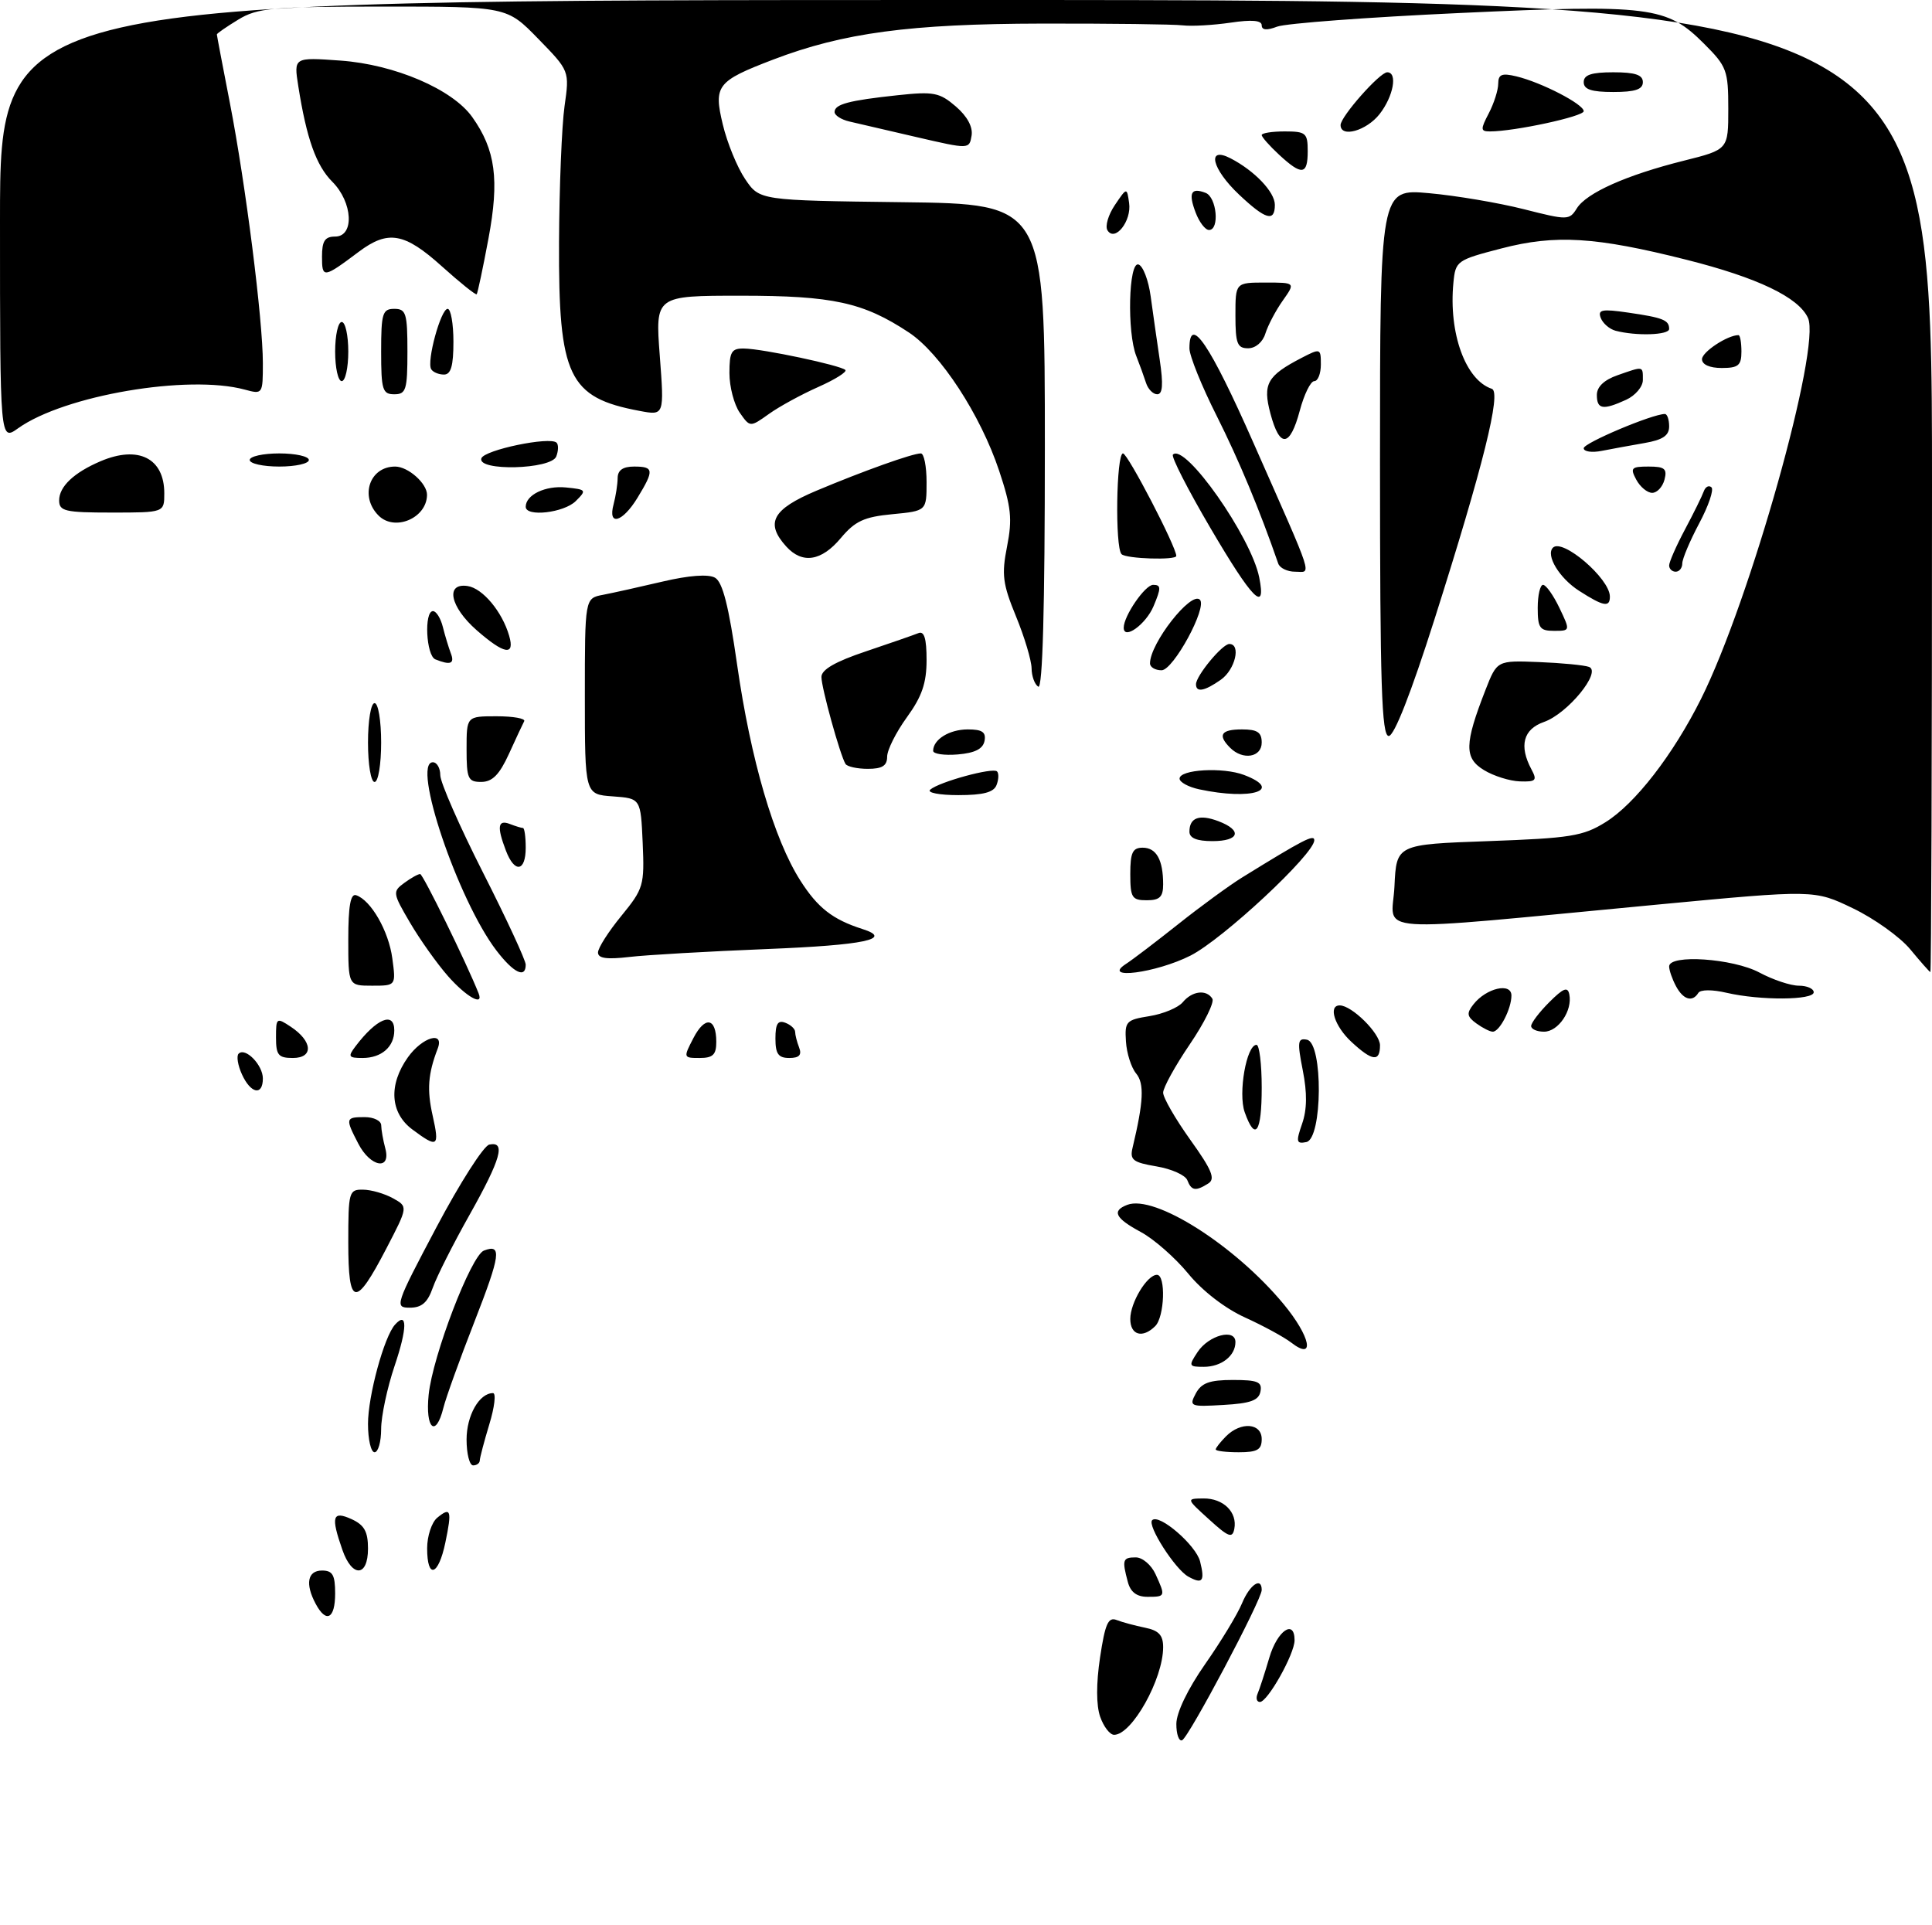 <?xml version="1.0" encoding="UTF-8" standalone="no"?>
<!DOCTYPE svg PUBLIC "-//W3C//DTD SVG 1.1//EN" "http://www.w3.org/Graphics/SVG/1.1/DTD/svg11.dtd" >
<svg xmlns="http://www.w3.org/2000/svg" xmlns:xlink="http://www.w3.org/1999/xlink" version="1.1" viewBox="0 0 294 293">
 <g >
 <path fill="currentColor"
d=" M 179.01 262.33 C 179.02 260.62 180.75 257.02 183.39 253.24 C 185.80 249.80 188.32 245.64 189.00 243.99 C 190.18 241.14 192.00 239.91 192.00 241.96 C 192.00 243.46 180.87 264.46 179.88 264.83 C 179.40 265.02 179.00 263.89 179.01 262.33 Z  M 167.42 261.26 C 166.81 259.52 166.80 256.22 167.40 252.22 C 168.17 247.10 168.64 246.03 169.92 246.53 C 170.79 246.87 172.74 247.39 174.25 247.70 C 176.33 248.12 177.00 248.83 177.00 250.66 C 177.00 255.51 172.25 264.00 169.54 264.00 C 168.90 264.00 167.95 262.77 167.42 261.26 Z  M 191.37 257.75 C 191.67 257.06 192.47 254.59 193.16 252.25 C 194.37 248.14 197.00 246.33 197.00 249.61 C 197.00 251.70 192.90 259.00 191.73 259.00 C 191.24 259.00 191.08 258.44 191.37 257.75 Z  M 48.04 244.07 C 46.41 241.03 46.80 239.00 49.00 239.00 C 50.62 239.00 51.00 239.67 51.00 242.50 C 51.00 246.35 49.64 247.07 48.04 244.07 Z  M 171.63 240.75 C 170.72 237.36 170.84 237.00 172.84 237.00 C 173.85 237.00 175.20 238.15 175.84 239.55 C 177.39 242.94 177.36 243.00 174.62 243.00 C 172.99 243.00 172.04 242.29 171.63 240.75 Z  M 180.82 239.92 C 178.81 238.80 174.54 232.12 175.33 231.34 C 176.38 230.29 181.99 235.13 182.62 237.61 C 183.38 240.64 182.99 241.13 180.82 239.92 Z  M 52.10 235.85 C 50.32 230.76 50.59 229.86 53.50 231.18 C 55.44 232.07 56.00 233.07 56.00 235.66 C 56.00 240.00 53.58 240.11 52.10 235.85 Z  M 65.00 235.62 C 65.00 233.76 65.69 231.68 66.52 230.98 C 68.61 229.25 68.80 229.82 67.77 234.75 C 66.71 239.83 65.00 240.37 65.00 235.62 Z  M 184.00 231.23 C 180.50 228.06 180.50 228.06 183.13 228.03 C 186.16 228.00 188.32 230.12 187.83 232.66 C 187.54 234.14 186.95 233.92 184.00 231.23 Z  M 71.00 219.07 C 71.00 215.40 72.93 212.00 75.02 212.00 C 75.51 212.00 75.26 214.14 74.46 216.75 C 73.67 219.36 73.02 221.84 73.01 222.25 C 73.00 222.66 72.55 223.00 72.00 223.00 C 71.45 223.00 71.00 221.23 71.00 219.07 Z  M 56.00 216.68 C 56.00 212.42 58.46 203.38 60.12 201.57 C 62.01 199.48 61.99 202.11 60.05 207.85 C 58.92 211.20 58.00 215.53 58.00 217.47 C 58.00 219.41 57.55 221.00 57.00 221.00 C 56.45 221.00 56.00 219.06 56.00 216.68 Z  M 185.00 220.57 C 185.00 220.34 185.71 219.44 186.57 218.57 C 188.84 216.30 192.00 216.55 192.00 219.00 C 192.00 220.62 191.33 221.00 188.50 221.00 C 186.57 221.00 185.00 220.81 185.00 220.57 Z  M 65.23 212.25 C 65.83 206.34 71.69 191.05 73.64 190.31 C 76.41 189.25 76.18 190.93 72.18 201.18 C 69.96 206.86 67.84 212.74 67.47 214.25 C 66.32 218.88 64.70 217.44 65.23 212.25 Z  M 181.97 212.05 C 182.83 210.45 184.05 210.00 187.61 210.00 C 191.39 210.00 192.09 210.29 191.81 211.75 C 191.56 213.11 190.29 213.57 186.18 213.80 C 181.10 214.10 180.92 214.02 181.97 212.05 Z  M 182.24 205.75 C 183.94 203.18 188.00 202.11 188.00 204.23 C 188.00 206.33 185.86 208.00 183.18 208.00 C 180.89 208.00 180.84 207.87 182.24 205.75 Z  M 196.50 204.32 C 195.40 203.47 192.23 201.75 189.46 200.49 C 186.43 199.12 182.97 196.45 180.82 193.82 C 178.84 191.41 175.60 188.56 173.61 187.49 C 169.70 185.38 169.14 184.27 171.54 183.35 C 175.70 181.75 187.92 189.51 195.32 198.44 C 199.43 203.40 200.19 207.17 196.50 204.32 Z  M 172.00 200.72 C 172.00 198.23 174.55 194.00 176.06 194.00 C 177.43 194.00 177.22 200.38 175.80 201.80 C 173.88 203.72 172.00 203.19 172.00 200.72 Z  M 66.42 186.75 C 69.99 180.01 73.61 174.35 74.46 174.18 C 77.00 173.64 76.24 176.35 71.46 184.86 C 68.96 189.30 66.44 194.30 65.86 195.96 C 65.07 198.22 64.18 199.00 62.37 199.00 C 60.01 199.00 60.14 198.62 66.42 186.75 Z  M 53.00 189.08 C 53.00 181.36 53.10 181.00 55.25 181.04 C 56.49 181.05 58.54 181.65 59.80 182.35 C 62.10 183.63 62.10 183.63 58.80 189.98 C 54.08 199.07 53.00 198.91 53.00 189.08 Z  M 180.68 179.60 C 180.38 178.83 178.27 177.88 175.99 177.50 C 172.39 176.89 171.90 176.51 172.35 174.65 C 174.02 167.65 174.16 164.89 172.89 163.36 C 172.15 162.47 171.45 160.28 171.34 158.49 C 171.14 155.44 171.37 155.20 174.93 154.63 C 177.03 154.29 179.30 153.34 179.99 152.51 C 181.42 150.79 183.59 150.53 184.49 151.98 C 184.82 152.52 183.28 155.65 181.05 158.93 C 178.82 162.21 177.00 165.52 177.00 166.28 C 177.00 167.05 178.86 170.27 181.13 173.45 C 184.41 178.02 184.98 179.40 183.88 180.09 C 181.95 181.32 181.30 181.21 180.68 179.60 Z  M 54.53 174.05 C 52.52 170.18 52.57 170.00 55.50 170.00 C 56.88 170.00 58.01 170.56 58.01 171.25 C 58.02 171.94 58.30 173.51 58.63 174.75 C 59.55 178.17 56.38 177.63 54.53 174.05 Z  M 62.75 171.88 C 59.36 169.36 59.10 165.08 62.07 160.90 C 64.28 157.80 67.67 156.82 66.60 159.59 C 65.13 163.42 64.95 165.83 65.84 169.78 C 66.91 174.55 66.61 174.76 62.75 171.88 Z  M 198.15 171.00 C 198.90 168.84 198.93 166.33 198.25 162.89 C 197.39 158.52 197.47 157.94 198.88 158.22 C 201.36 158.69 201.26 173.33 198.78 173.80 C 197.27 174.10 197.19 173.76 198.15 171.00 Z  M 189.41 169.25 C 188.39 166.38 189.68 159.00 191.21 159.00 C 191.64 159.00 192.00 161.93 192.00 165.50 C 192.00 172.38 191.02 173.79 189.41 169.25 Z  M 36.82 163.50 C 36.19 162.12 35.96 160.70 36.31 160.35 C 37.33 159.33 40.00 162.06 40.00 164.12 C 40.00 166.80 38.16 166.44 36.82 163.50 Z  M 42.00 157.88 C 42.00 154.87 42.08 154.81 44.25 156.25 C 47.57 158.45 47.75 161.00 44.57 161.00 C 42.36 161.00 42.00 160.57 42.00 157.88 Z  M 54.08 159.25 C 57.30 154.99 60.00 153.87 60.00 156.80 C 60.00 159.30 58.05 161.00 55.18 161.00 C 53.03 161.00 52.91 160.80 54.08 159.25 Z  M 105.52 157.97 C 107.28 154.57 109.00 154.86 109.00 158.56 C 109.00 160.50 108.49 161.00 106.47 161.00 C 103.98 161.00 103.97 160.96 105.52 157.97 Z  M 118.00 158.03 C 118.00 155.80 118.37 155.21 119.50 155.64 C 120.33 155.95 121.00 156.58 121.00 157.03 C 121.00 157.47 121.27 158.55 121.61 159.42 C 122.04 160.55 121.62 161.00 120.11 161.00 C 118.44 161.00 118.00 160.38 118.00 158.03 Z  M 205.65 158.55 C 203.10 156.19 202.07 153.00 203.87 153.00 C 205.71 153.00 210.00 157.24 210.00 159.07 C 210.00 161.64 208.83 161.50 205.65 158.55 Z  M 224.66 155.74 C 223.22 154.69 223.15 154.20 224.22 152.84 C 226.16 150.36 230.00 149.47 230.00 151.50 C 230.00 153.52 228.20 157.00 227.16 157.00 C 226.73 157.00 225.61 156.43 224.66 155.74 Z  M 233.00 156.14 C 233.00 155.66 234.24 154.03 235.75 152.52 C 237.91 150.36 238.57 150.10 238.81 151.33 C 239.31 153.79 237.13 157.00 234.96 157.00 C 233.88 157.00 233.00 156.61 233.00 156.14 Z  M 68.17 148.54 C 66.50 146.64 63.90 142.98 62.39 140.40 C 59.75 135.90 59.72 135.68 61.52 134.36 C 62.54 133.61 63.63 133.00 63.94 133.01 C 64.37 133.02 70.98 146.50 72.83 151.16 C 73.65 153.22 70.94 151.69 68.17 148.54 Z  M 255.04 150.07 C 254.47 149.00 254.00 147.65 254.00 147.07 C 254.00 145.18 263.72 145.85 267.74 148.00 C 269.79 149.10 272.49 150.00 273.74 150.00 C 274.98 150.00 276.00 150.45 276.00 151.00 C 276.00 152.22 267.88 152.27 262.74 151.08 C 260.56 150.57 258.76 150.58 258.44 151.10 C 257.54 152.56 256.14 152.13 255.04 150.07 Z  M 53.00 142.92 C 53.00 137.89 53.34 135.95 54.19 136.23 C 56.45 136.98 59.15 141.69 59.70 145.84 C 60.26 150.00 60.26 150.00 56.63 150.00 C 53.00 150.00 53.00 150.00 53.00 142.92 Z  M 75.53 144.63 C 69.67 136.95 62.60 116.00 65.87 116.00 C 66.49 116.00 67.00 116.89 67.00 117.97 C 67.00 119.06 69.92 125.72 73.50 132.78 C 77.08 139.83 80.00 146.14 80.00 146.80 C 80.00 148.96 78.15 148.06 75.53 144.63 Z  M 171.34 146.69 C 172.35 146.04 175.94 143.30 179.33 140.61 C 182.71 137.92 187.06 134.75 188.99 133.55 C 198.36 127.76 200.00 126.91 200.00 127.87 C 200.00 129.96 186.10 142.92 181.16 145.42 C 175.92 148.07 167.53 149.16 171.34 146.69 Z  M 290.67 144.44 C 289.11 142.57 285.19 139.77 281.96 138.22 C 276.10 135.40 276.10 135.40 252.30 137.65 C 207.27 141.91 211.85 142.22 212.20 134.89 C 212.50 128.50 212.50 128.50 226.50 128.00 C 238.99 127.55 240.91 127.24 244.30 125.13 C 248.82 122.33 254.60 114.86 258.85 106.36 C 266.32 91.41 277.15 52.83 275.13 48.39 C 273.70 45.24 267.45 42.25 256.60 39.52 C 242.81 36.04 236.69 35.67 228.50 37.80 C 221.68 39.57 221.49 39.70 221.17 43.03 C 220.43 50.71 223.01 57.84 227.02 59.17 C 228.50 59.67 225.71 70.90 218.29 94.25 C 214.72 105.48 212.16 112.00 211.33 112.00 C 210.25 112.00 210.00 104.26 210.00 70.36 C 210.00 28.72 210.00 28.72 217.48 29.40 C 221.59 29.77 228.07 30.87 231.87 31.83 C 238.56 33.53 238.81 33.53 239.95 31.71 C 241.42 29.35 247.53 26.63 256.25 24.45 C 263.00 22.76 263.00 22.76 263.00 16.55 C 263.00 10.72 262.77 10.10 259.32 6.66 C 253.62 0.96 251.10 0.64 222.14 1.98 C 208.16 2.62 195.66 3.56 194.36 4.05 C 192.76 4.66 192.00 4.59 192.00 3.85 C 192.00 3.09 190.48 2.97 187.25 3.45 C 184.64 3.83 181.38 4.02 180.00 3.86 C 178.62 3.69 168.95 3.57 158.50 3.59 C 138.49 3.63 128.32 4.99 117.65 9.07 C 109.08 12.35 108.57 13.02 109.99 18.94 C 110.65 21.72 112.18 25.46 113.39 27.25 C 115.58 30.50 115.58 30.50 137.29 30.77 C 159.00 31.04 159.00 31.04 159.00 68.08 C 159.00 92.52 158.66 104.91 158.00 104.50 C 157.45 104.16 156.99 102.90 156.98 101.69 C 156.96 100.49 155.90 96.94 154.61 93.80 C 152.58 88.86 152.40 87.45 153.25 83.15 C 154.07 78.98 153.88 77.15 152.05 71.66 C 149.22 63.14 143.09 53.75 138.30 50.59 C 131.37 46.01 126.74 45.00 112.73 45.00 C 99.71 45.00 99.71 45.00 100.40 54.12 C 101.09 63.24 101.09 63.24 97.33 62.53 C 86.50 60.50 84.98 57.31 85.07 36.85 C 85.11 28.41 85.49 19.09 85.91 16.15 C 86.67 10.79 86.67 10.79 81.90 5.90 C 77.13 1.00 77.13 1.00 58.31 1.00 C 41.32 1.01 39.19 1.20 36.25 2.99 C 34.46 4.08 33.00 5.09 33.00 5.24 C 33.00 5.38 33.89 10.07 34.98 15.66 C 37.38 28.01 40.00 48.69 40.00 55.24 C 40.00 59.99 39.97 60.03 37.25 59.29 C 28.62 56.95 9.79 60.16 2.76 65.17 C 0.00 67.14 0.00 67.14 0.00 33.57 C 0.00 0.00 0.00 0.00 147.00 0.00 C 294.00 0.00 294.00 0.00 294.00 74.00 C 294.00 114.70 293.89 147.97 293.75 147.93 C 293.61 147.89 292.22 146.32 290.67 144.44 Z  M 91.00 144.95 C 91.00 144.26 92.60 141.76 94.55 139.38 C 97.93 135.24 98.08 134.75 97.80 128.28 C 97.50 121.50 97.50 121.50 93.25 121.19 C 89.00 120.89 89.00 120.89 89.00 105.96 C 89.00 91.04 89.00 91.04 91.75 90.52 C 93.26 90.23 97.35 89.32 100.84 88.50 C 104.84 87.56 107.78 87.34 108.80 87.91 C 109.96 88.56 110.89 92.18 112.17 101.15 C 114.25 115.65 117.78 127.71 121.79 134.00 C 124.43 138.15 126.71 139.93 131.25 141.38 C 135.99 142.89 131.53 143.83 116.75 144.42 C 107.81 144.78 98.36 145.32 95.75 145.63 C 92.33 146.03 91.00 145.84 91.00 144.95 Z  M 172.00 133.00 C 172.00 129.74 172.35 129.00 173.89 129.00 C 175.97 129.00 177.00 130.85 177.00 134.58 C 177.00 136.49 176.48 137.00 174.50 137.00 C 172.25 137.00 172.00 136.60 172.00 133.00 Z  M 76.98 129.43 C 75.59 125.80 75.76 124.69 77.58 125.39 C 78.45 125.73 79.35 126.00 79.58 126.00 C 79.81 126.00 80.00 127.35 80.00 129.00 C 80.00 132.67 78.30 132.92 76.98 129.43 Z  M 181.00 126.56 C 181.00 124.41 182.52 123.87 185.42 124.97 C 189.10 126.37 188.61 128.00 184.50 128.00 C 182.12 128.00 181.00 127.54 181.00 126.56 Z  M 141.55 120.17 C 142.89 118.99 151.09 116.75 151.72 117.39 C 152.01 117.68 151.98 118.61 151.65 119.46 C 151.23 120.58 149.62 121.00 145.83 121.00 C 142.95 121.00 141.03 120.63 141.55 120.17 Z  M 182.50 120.12 C 180.85 119.77 179.50 119.03 179.50 118.49 C 179.50 117.09 186.10 116.71 189.31 117.93 C 195.38 120.24 190.46 121.82 182.50 120.12 Z  M 56.00 113.00 C 56.00 109.67 56.44 107.00 57.00 107.00 C 57.56 107.00 58.00 109.67 58.00 113.00 C 58.00 116.33 57.56 119.00 57.00 119.00 C 56.44 119.00 56.00 116.33 56.00 113.00 Z  M 71.00 114.00 C 71.00 109.00 71.00 109.00 75.58 109.00 C 78.10 109.00 79.99 109.34 79.77 109.75 C 79.55 110.16 78.50 112.41 77.44 114.74 C 76.00 117.89 74.92 118.98 73.25 118.99 C 71.22 119.00 71.00 118.52 71.00 114.00 Z  M 225.82 117.19 C 222.80 115.36 222.84 113.22 226.05 105.00 C 227.81 100.50 227.81 100.50 234.16 100.75 C 237.65 100.89 241.09 101.22 241.81 101.49 C 243.77 102.23 238.54 108.62 234.94 109.87 C 231.80 110.97 231.13 113.50 233.04 117.07 C 233.95 118.77 233.74 118.99 231.29 118.91 C 229.75 118.86 227.29 118.09 225.82 117.19 Z  M 128.66 116.25 C 127.83 114.87 125.00 104.66 125.00 103.02 C 125.00 101.90 127.12 100.68 131.75 99.13 C 135.46 97.88 139.06 96.63 139.75 96.35 C 140.64 95.98 141.00 97.15 141.00 100.43 C 141.00 103.94 140.30 105.99 138.00 109.16 C 136.35 111.44 135.00 114.13 135.00 115.15 C 135.00 116.53 134.25 117.00 132.06 117.00 C 130.44 117.00 128.91 116.66 128.66 116.25 Z  M 142.00 114.26 C 142.00 112.53 144.47 111.00 147.27 111.00 C 149.47 111.00 150.07 111.41 149.82 112.75 C 149.58 113.97 148.36 114.59 145.74 114.81 C 143.68 114.98 142.00 114.73 142.00 114.26 Z  M 187.20 113.80 C 185.25 111.85 185.80 111.00 189.00 111.00 C 191.33 111.00 192.00 111.44 192.00 113.00 C 192.00 115.26 189.13 115.73 187.20 113.80 Z  M 182.00 104.13 C 182.00 102.84 186.00 98.00 187.07 98.00 C 188.89 98.00 187.96 101.91 185.78 103.44 C 183.29 105.19 182.00 105.42 182.00 104.13 Z  M 175.00 100.95 C 175.00 97.90 181.25 89.92 182.59 91.26 C 183.76 92.42 178.55 102.00 176.76 102.00 C 175.79 102.00 175.00 101.53 175.00 100.95 Z  M 66.25 100.34 C 64.84 99.77 64.51 93.00 65.89 93.00 C 66.38 93.00 67.06 94.08 67.39 95.41 C 67.72 96.73 68.27 98.53 68.60 99.41 C 69.22 101.01 68.56 101.27 66.25 100.34 Z  M 72.53 95.90 C 68.48 92.34 67.73 88.67 71.15 89.18 C 73.45 89.52 76.42 93.08 77.48 96.75 C 78.39 99.87 76.73 99.58 72.53 95.90 Z  M 171.00 95.52 C 171.00 93.73 174.25 89.00 175.48 89.00 C 176.70 89.00 176.71 89.47 175.54 92.25 C 174.38 95.01 171.00 97.45 171.00 95.52 Z  M 234.00 92.50 C 234.00 90.58 234.37 89.00 234.81 89.00 C 235.26 89.00 236.38 90.58 237.30 92.50 C 238.97 96.00 238.97 96.00 236.48 96.00 C 234.31 96.00 234.00 95.56 234.00 92.50 Z  M 240.30 89.91 C 237.30 87.99 235.18 84.49 236.32 83.34 C 237.78 81.89 244.93 88.01 244.98 90.75 C 245.01 92.48 244.02 92.30 240.30 89.91 Z  M 184.20 80.36 C 180.76 74.50 178.19 69.47 178.49 69.18 C 180.31 67.35 190.39 81.68 191.62 87.87 C 192.73 93.42 190.58 91.24 184.20 80.36 Z  M 194.51 85.75 C 191.69 77.60 188.55 70.06 185.14 63.27 C 182.86 58.75 181.00 54.13 181.00 53.02 C 181.00 47.78 184.11 52.37 190.74 67.39 C 200.17 88.74 199.61 87.00 197.08 87.00 C 195.90 87.00 194.74 86.44 194.51 85.75 Z  M 254.00 86.05 C 254.00 85.53 255.08 83.07 256.41 80.57 C 257.74 78.08 259.02 75.47 259.27 74.77 C 259.52 74.07 260.05 73.80 260.44 74.16 C 260.83 74.52 259.99 76.99 258.57 79.65 C 257.16 82.31 256.00 85.05 256.00 85.74 C 256.00 86.43 255.55 87.00 255.00 87.00 C 254.45 87.00 254.00 86.57 254.00 86.05 Z  M 119.65 83.17 C 116.40 79.58 117.53 77.50 124.25 74.67 C 131.41 71.66 138.85 69.00 140.13 69.00 C 140.61 69.00 141.00 70.97 141.00 73.37 C 141.00 77.75 141.00 77.75 135.79 78.25 C 131.49 78.66 130.12 79.30 127.96 81.87 C 125.01 85.41 122.09 85.86 119.65 83.17 Z  M 170.67 84.33 C 169.66 83.33 169.87 69.00 170.89 69.00 C 171.61 69.00 179.00 83.22 179.00 84.60 C 179.00 85.28 171.37 85.04 170.67 84.33 Z  M 57.61 78.46 C 54.70 75.55 56.23 71.00 60.13 71.00 C 62.11 71.00 65.01 73.58 64.98 75.32 C 64.94 78.85 60.07 80.92 57.61 78.46 Z  M 93.37 76.75 C 93.70 75.51 93.98 73.71 93.99 72.75 C 94.00 71.55 94.79 71.00 96.50 71.00 C 99.51 71.00 99.57 71.55 97.01 75.75 C 94.72 79.51 92.46 80.13 93.37 76.75 Z  M 9.00 76.15 C 9.00 74.05 11.24 71.92 15.30 70.19 C 21.05 67.74 25.00 69.72 25.00 75.07 C 25.00 78.00 25.00 78.00 17.00 78.00 C 9.89 78.00 9.00 77.79 9.00 76.15 Z  M 80.00 77.12 C 80.00 75.31 82.98 73.87 86.12 74.18 C 89.23 74.49 89.30 74.58 87.62 76.25 C 85.82 78.04 80.00 78.71 80.00 77.12 Z  M 249.00 73.00 C 248.04 71.21 248.24 71.00 250.87 71.00 C 253.32 71.00 253.73 71.33 253.29 73.00 C 253.00 74.10 252.16 75.00 251.42 75.00 C 250.68 75.00 249.59 74.10 249.00 73.00 Z  M 38.00 70.00 C 38.00 69.45 40.02 69.00 42.50 69.00 C 44.98 69.00 47.00 69.45 47.00 70.00 C 47.00 70.55 44.98 71.00 42.50 71.00 C 40.02 71.00 38.00 70.55 38.00 70.00 Z  M 73.25 69.75 C 73.68 68.47 83.72 66.38 84.70 67.37 C 85.00 67.67 84.98 68.61 84.65 69.46 C 83.89 71.45 72.59 71.74 73.25 69.75 Z  M 241.00 68.21 C 241.00 67.41 251.45 63.00 253.35 63.00 C 253.71 63.00 254.00 63.85 254.00 64.89 C 254.00 66.29 253.03 66.94 250.25 67.42 C 248.19 67.78 245.26 68.31 243.75 68.61 C 242.24 68.91 241.00 68.73 241.00 68.21 Z  M 193.33 62.95 C 192.12 58.42 192.82 57.18 198.09 54.45 C 200.93 52.98 201.00 53.01 201.00 55.47 C 201.00 56.86 200.55 58.00 200.00 58.00 C 199.44 58.00 198.45 60.02 197.79 62.50 C 196.30 68.08 194.74 68.24 193.33 62.95 Z  M 112.57 62.80 C 111.71 61.56 111.00 58.86 111.00 56.78 C 111.00 53.52 111.31 53.00 113.25 53.04 C 116.09 53.08 127.93 55.60 128.64 56.30 C 128.93 56.59 127.08 57.75 124.54 58.88 C 121.99 60.01 118.61 61.85 117.03 62.98 C 114.14 65.04 114.14 65.04 112.57 62.80 Z  M 243.00 60.10 C 243.00 58.86 244.11 57.81 246.15 57.10 C 250.15 55.70 250.00 55.67 250.00 57.84 C 250.00 58.85 248.85 60.20 247.45 60.84 C 243.92 62.45 243.00 62.30 243.00 60.10 Z  M 58.00 53.50 C 58.00 47.67 58.21 47.00 60.00 47.00 C 61.79 47.00 62.00 47.67 62.00 53.50 C 62.00 59.33 61.79 60.00 60.00 60.00 C 58.21 60.00 58.00 59.33 58.00 53.50 Z  M 174.39 58.25 C 174.08 57.29 173.42 55.47 172.92 54.20 C 171.48 50.60 171.74 39.75 173.25 40.25 C 173.94 40.47 174.77 42.65 175.10 45.08 C 175.43 47.51 176.05 51.86 176.48 54.75 C 177.04 58.51 176.93 60.00 176.10 60.00 C 175.46 60.00 174.69 59.21 174.39 58.25 Z  M 51.00 53.50 C 51.00 51.02 51.45 49.00 52.00 49.00 C 52.55 49.00 53.00 51.02 53.00 53.50 C 53.00 55.98 52.55 58.00 52.00 58.00 C 51.45 58.00 51.00 55.98 51.00 53.50 Z  M 65.62 56.19 C 64.89 55.02 67.08 47.00 68.12 47.00 C 68.60 47.00 69.00 49.25 69.00 52.00 C 69.00 55.69 68.62 57.00 67.56 57.00 C 66.77 57.00 65.89 56.64 65.62 56.19 Z  M 259.00 54.66 C 259.00 53.56 262.88 51.00 264.55 51.00 C 264.80 51.00 265.00 52.12 265.00 53.50 C 265.00 55.61 264.53 56.00 262.00 56.00 C 260.16 56.00 259.00 55.48 259.00 54.66 Z  M 188.00 48.00 C 188.00 43.00 188.00 43.00 192.57 43.00 C 197.14 43.00 197.14 43.00 195.20 45.75 C 194.13 47.26 192.95 49.51 192.56 50.75 C 192.16 52.07 191.06 53.00 189.93 53.00 C 188.28 53.00 188.00 52.28 188.00 48.00 Z  M 245.84 50.33 C 244.92 50.08 243.91 49.21 243.59 48.38 C 243.11 47.12 243.78 46.99 247.76 47.57 C 253.08 48.34 254.00 48.71 254.00 50.06 C 254.00 51.00 248.99 51.16 245.84 50.33 Z  M 67.24 40.53 C 61.54 35.40 59.06 34.97 54.59 38.32 C 49.22 42.35 49.00 42.38 49.00 39.06 C 49.00 36.67 49.44 36.00 51.00 36.00 C 53.96 36.00 53.69 30.78 50.57 27.66 C 48.11 25.20 46.65 21.09 45.39 13.10 C 44.70 8.71 44.70 8.71 51.81 9.22 C 60.06 9.81 68.85 13.58 71.86 17.81 C 75.41 22.80 76.01 27.34 74.33 36.31 C 73.49 40.81 72.68 44.62 72.54 44.78 C 72.39 44.93 70.01 43.02 67.24 40.53 Z  M 168.53 35.05 C 168.14 34.43 168.65 32.69 169.65 31.21 C 171.48 28.50 171.48 28.50 171.82 30.88 C 172.23 33.63 169.66 36.88 168.53 35.05 Z  M 181.95 32.36 C 180.80 29.35 181.24 28.49 183.46 29.35 C 185.16 30.00 185.62 35.00 183.98 35.00 C 183.41 35.00 182.50 33.81 181.95 32.36 Z  M 188.57 29.63 C 184.40 25.70 183.57 22.19 187.25 24.09 C 190.91 25.98 194.00 29.22 194.00 31.17 C 194.00 33.83 192.60 33.43 188.57 29.63 Z  M 194.65 23.55 C 193.19 22.20 192.00 20.85 192.00 20.55 C 192.00 20.25 193.57 20.00 195.50 20.00 C 198.72 20.00 199.00 20.24 199.00 23.00 C 199.00 26.64 198.11 26.75 194.65 23.55 Z  M 139.50 20.87 C 135.10 19.84 130.49 18.77 129.25 18.49 C 128.01 18.20 127.00 17.55 127.00 17.05 C 127.00 15.86 129.14 15.29 136.60 14.49 C 142.09 13.90 142.98 14.08 145.45 16.20 C 147.19 17.70 148.07 19.32 147.85 20.64 C 147.50 22.72 147.50 22.72 139.50 20.87 Z  M 204.00 19.03 C 204.00 17.75 209.96 11.00 211.10 11.00 C 212.72 11.00 212.04 14.68 209.93 17.37 C 207.93 19.91 204.00 21.01 204.00 19.03 Z  M 226.55 17.25 C 227.34 15.74 227.99 13.70 227.99 12.73 C 228.00 11.31 228.54 11.09 230.75 11.62 C 234.58 12.54 241.00 15.86 241.00 16.92 C 241.00 17.72 230.46 20.00 226.73 20.00 C 225.29 20.00 225.27 19.70 226.55 17.25 Z  M 241.00 12.50 C 241.00 11.39 242.17 11.00 245.50 11.00 C 248.83 11.00 250.00 11.39 250.00 12.50 C 250.00 13.61 248.83 14.00 245.50 14.00 C 242.17 14.00 241.00 13.61 241.00 12.50 Z "/>
</g>
</svg>